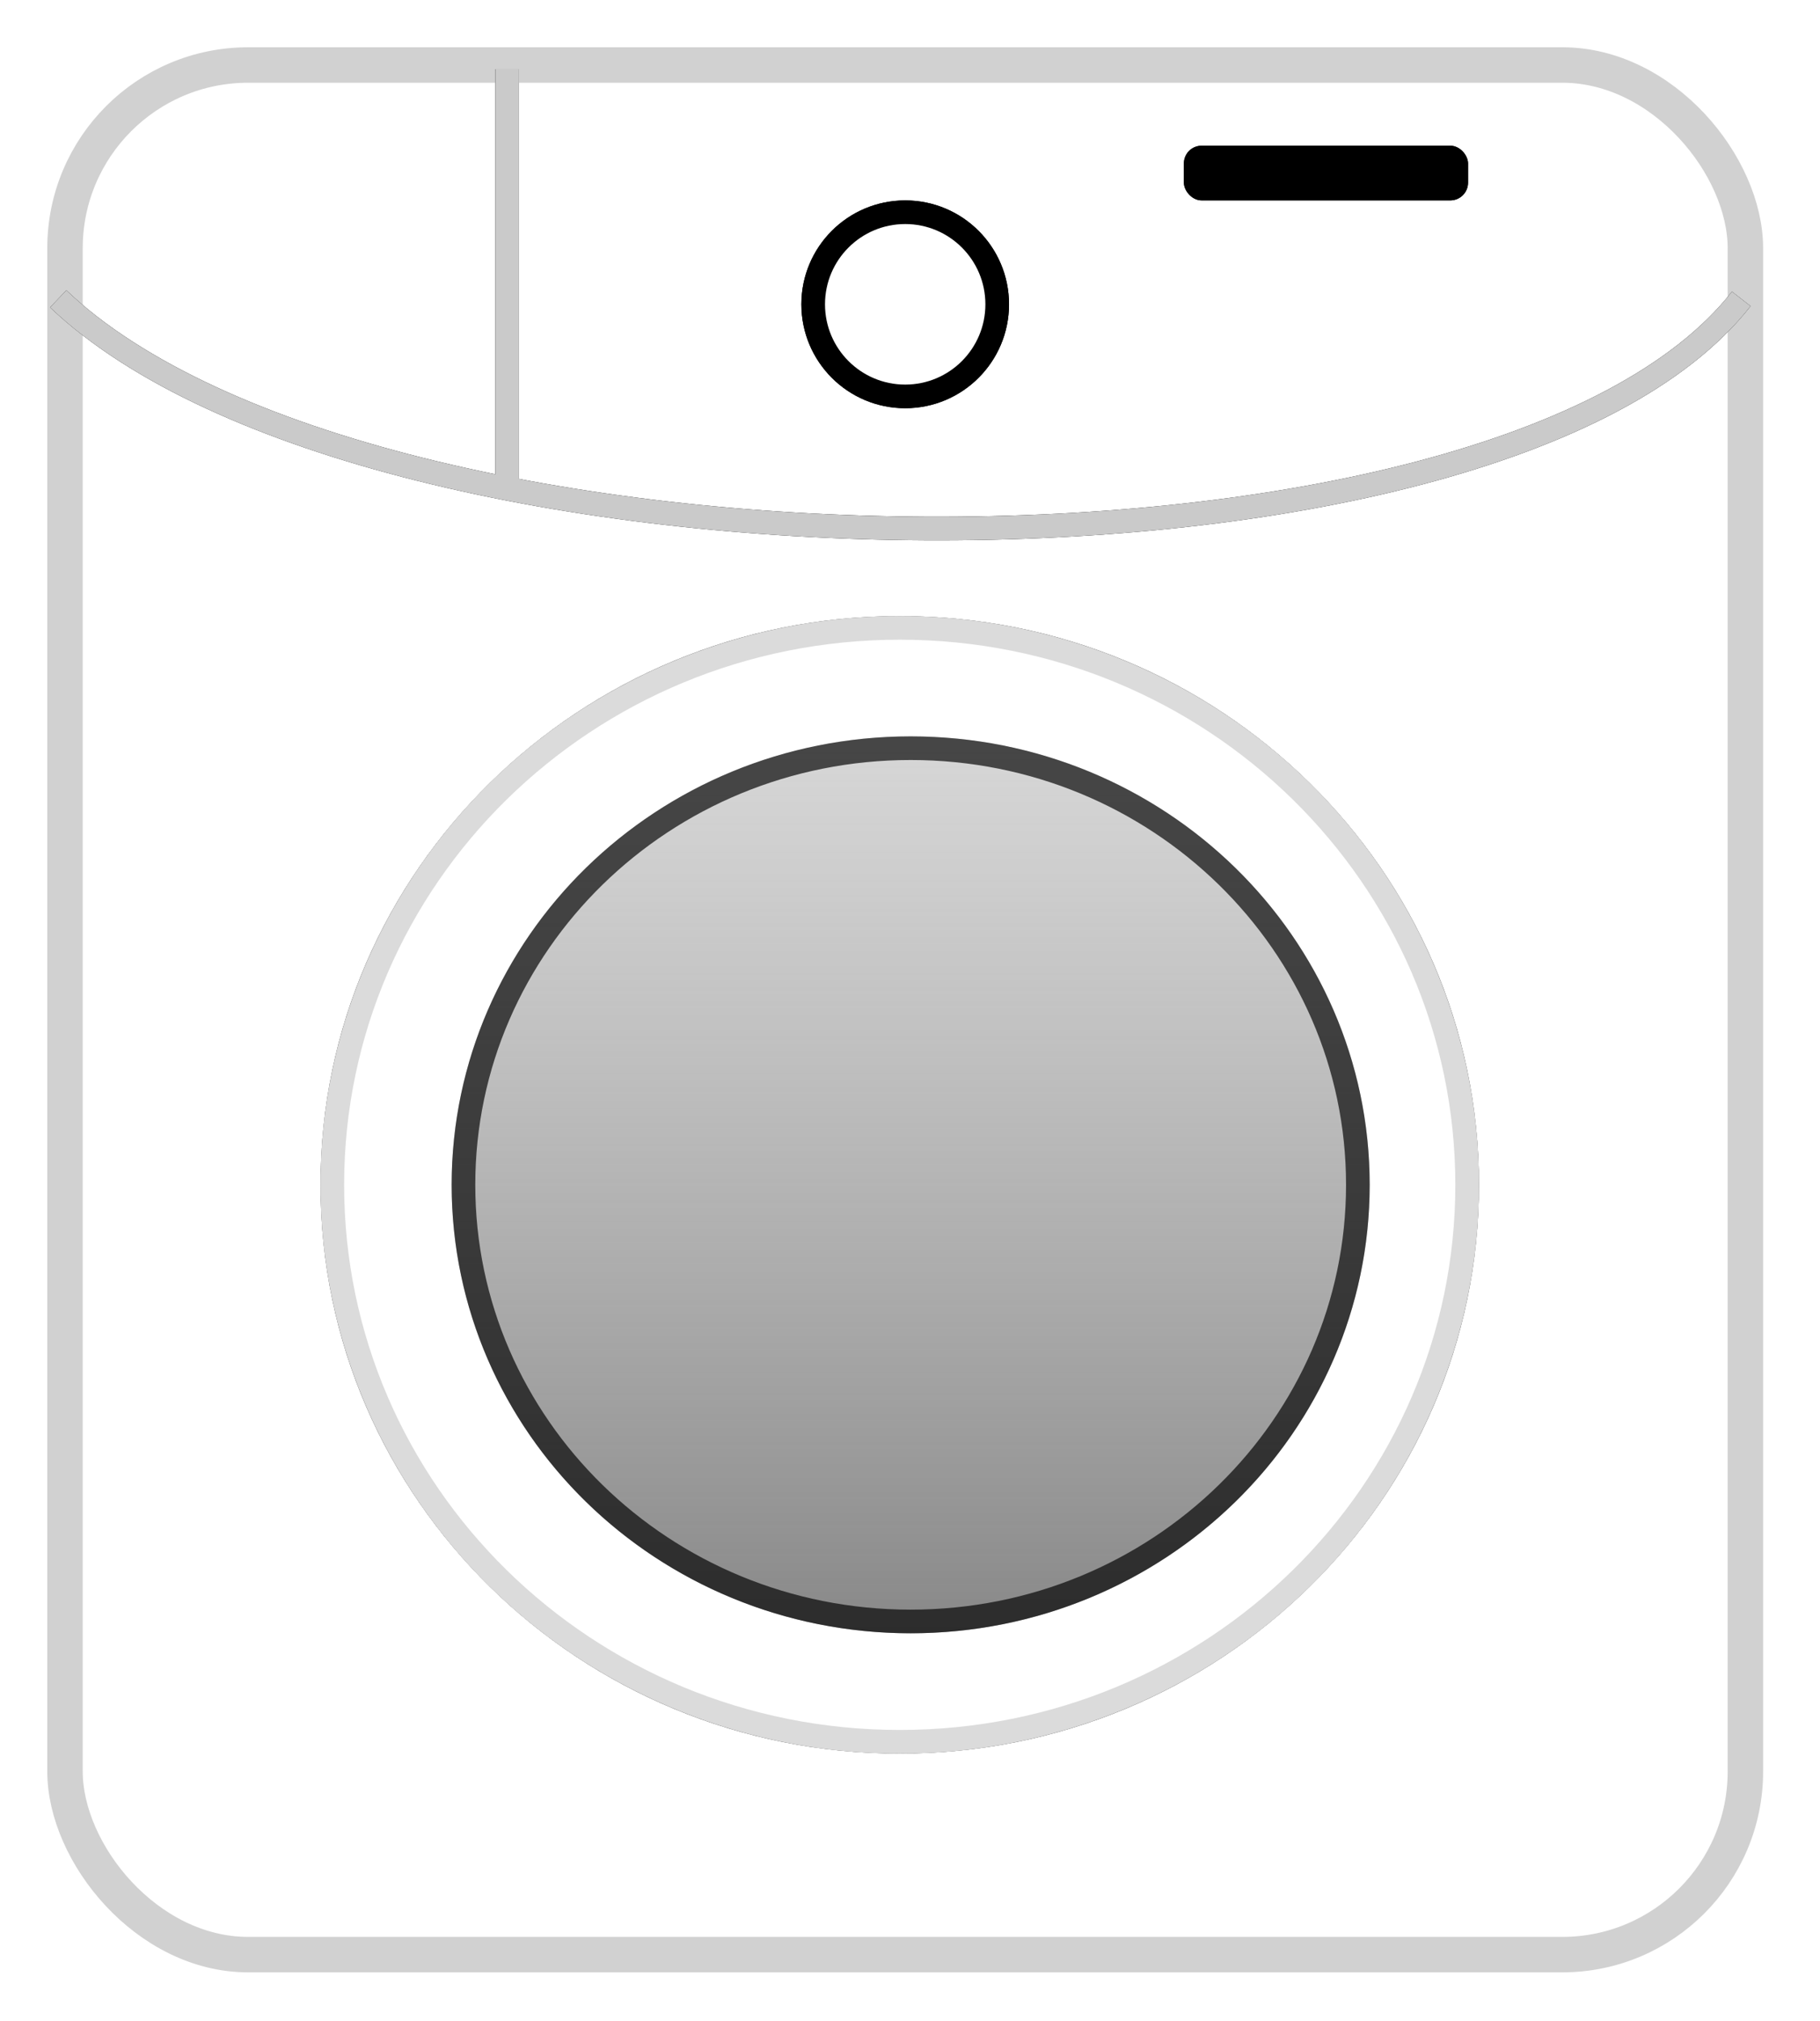 <svg width="154" height="171" viewBox="0 0 154 171" fill="none" xmlns="http://www.w3.org/2000/svg">
<g filter="url(#filter0_f_694_536)">
<rect x="4" y="4" width="145.187" height="162.886" rx="17" fill="white"/>
<rect x="5.5" y="5.5" width="142.187" height="159.886" rx="15.5" stroke="#CACACA" stroke-opacity="0.87" stroke-width="3"/>
</g>
<path d="M4.925 25.286C31.604 50.64 126.671 51.754 147.337 25.286" stroke="black" stroke-width="2"/>
<line x1="42.915" y1="5.851" x2="42.915" y2="41.945" stroke="black" stroke-width="2"/>
<path d="M84.379 25.749C84.379 30.053 80.892 33.541 76.594 33.541C72.295 33.541 68.808 30.053 68.808 25.749C68.808 21.445 72.295 17.957 76.594 17.957C80.892 17.957 84.379 21.445 84.379 25.749Z" fill="white" stroke="black" stroke-width="2"/>
<path d="M124.143 100.251C124.143 126.261 102.665 147.376 76.131 147.376C49.598 147.376 28.119 126.261 28.119 100.251C28.119 74.241 49.598 53.126 76.131 53.126C102.665 53.126 124.143 74.241 124.143 100.251Z" fill="white" stroke="black" stroke-width="2"/>
<path d="M114.896 100.251C114.896 120.633 97.976 137.196 77.056 137.196C56.135 137.196 39.216 120.633 39.216 100.251C39.216 79.869 56.135 63.306 77.056 63.306C97.976 63.306 114.896 79.869 114.896 100.251Z" fill="white" stroke="black" stroke-width="2"/>
<rect x="100.175" y="12.329" width="24.044" height="4.627" rx="1.5" fill="black"/>
<path d="M4.925 25.286C31.604 50.64 126.671 51.754 147.337 25.286" stroke="#CACACA" stroke-width="2"/>
<line x1="42.915" y1="5.851" x2="42.915" y2="41.945" stroke="#CACACA" stroke-width="2"/>
<path d="M84.379 25.749C84.379 30.053 80.892 33.541 76.594 33.541C72.295 33.541 68.808 30.053 68.808 25.749C68.808 21.445 72.295 17.957 76.594 17.957C80.892 17.957 84.379 21.445 84.379 25.749Z" fill="white" stroke="black" stroke-width="2"/>
<ellipse cx="76.131" cy="100.251" rx="49.012" ry="48.126" fill="white"/>
<path d="M124.143 100.251C124.143 126.261 102.665 147.376 76.131 147.376C49.598 147.376 28.119 126.261 28.119 100.251C28.119 74.241 49.598 53.126 76.131 53.126C102.665 53.126 124.143 74.241 124.143 100.251Z" stroke="#CACACA" stroke-opacity="0.675" stroke-width="2"/>
<ellipse cx="77.056" cy="100.251" rx="38.84" ry="37.945" fill="url(#paint0_linear_694_536)"/>
<path d="M114.896 100.251C114.896 120.633 97.976 137.196 77.056 137.196C56.135 137.196 39.216 120.633 39.216 100.251C39.216 79.869 56.135 63.306 77.056 63.306C97.976 63.306 114.896 79.869 114.896 100.251Z" stroke="black" stroke-opacity="0.675" stroke-width="2"/>
<rect x="100.175" y="12.329" width="24.044" height="4.627" rx="1.5" fill="black"/>
<defs>
<filter id="filter0_f_694_536" x="0" y="0" width="153.187" height="170.886" filterUnits="userSpaceOnUse" color-interpolation-filters="sRGB">
<feFlood flood-opacity="0" result="BackgroundImageFix"/>
<feBlend mode="normal" in="SourceGraphic" in2="BackgroundImageFix" result="shape"/>
<feGaussianBlur stdDeviation="2" result="effect1_foregroundBlur_694_536"/>
</filter>
<linearGradient id="paint0_linear_694_536" x1="77" y1="138" x2="77" y2="-15.5" gradientUnits="userSpaceOnUse">
<stop stop-color="#888888"/>
<stop offset="1" stop-color="#D9D9D9" stop-opacity="0"/>
</linearGradient>
</defs>
</svg>
